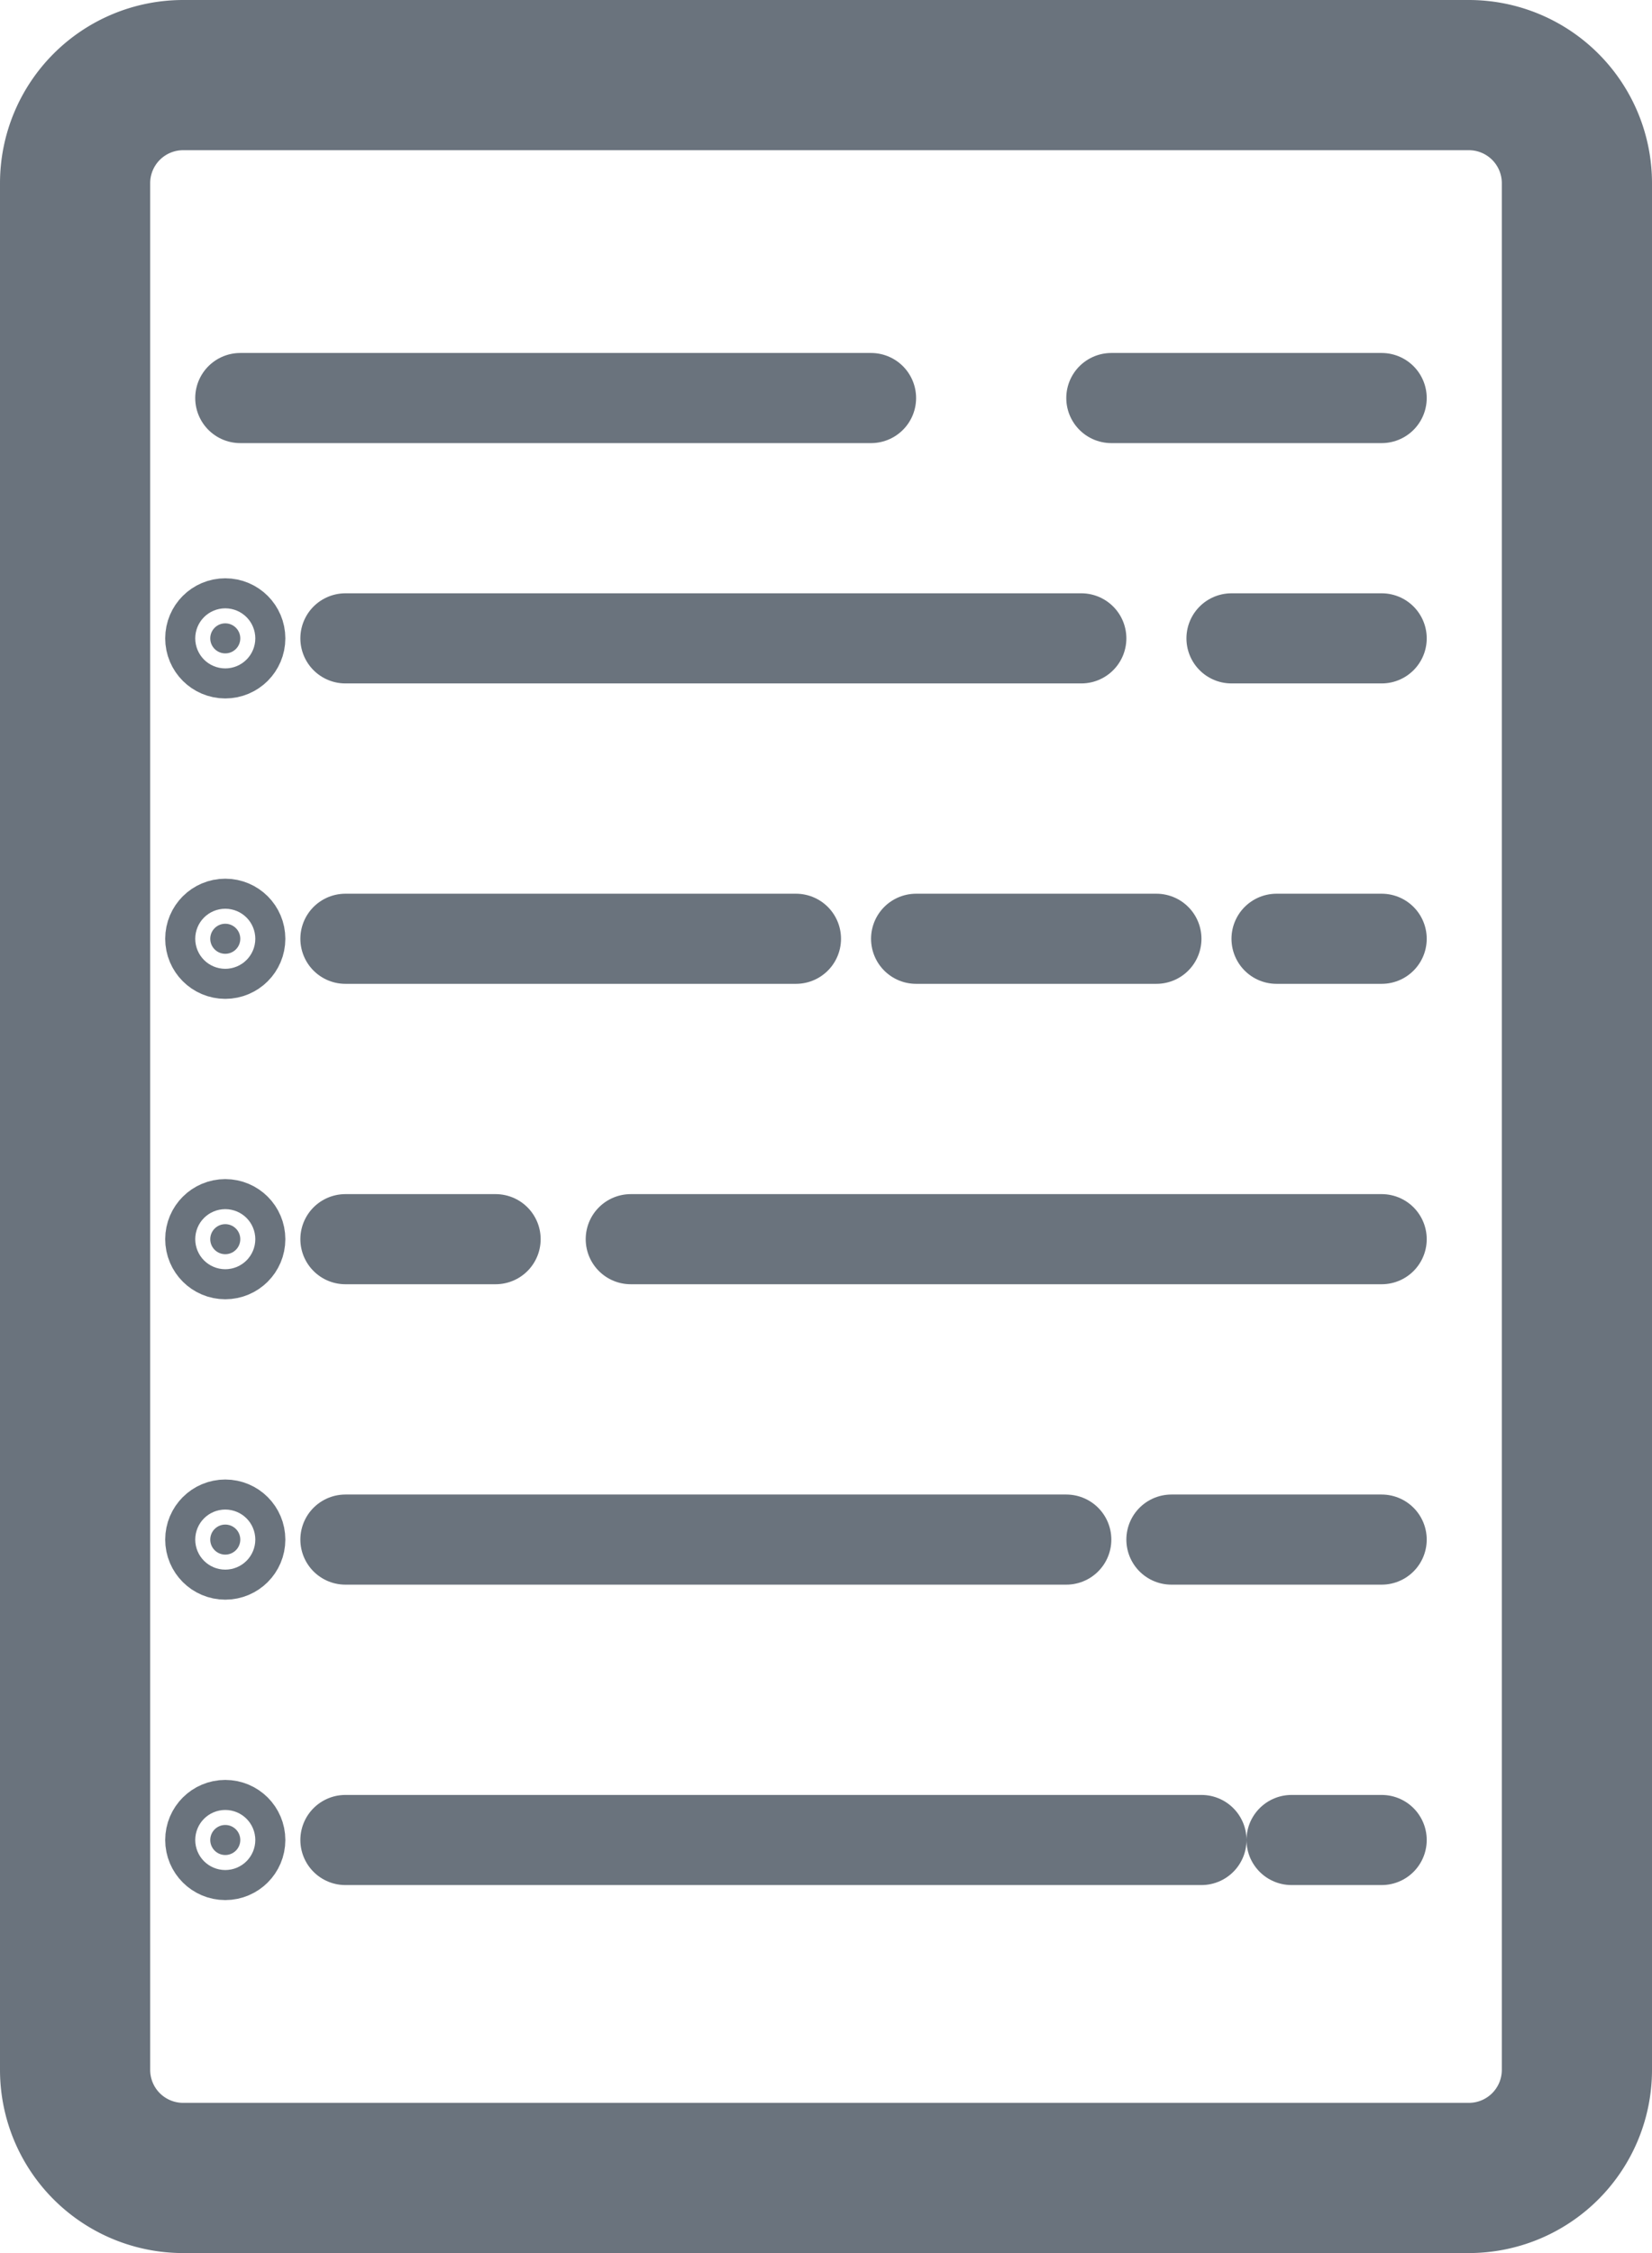 <svg viewBox="0 0 110 150" fill-rule="evenodd" clip-rule="evenodd" stroke-linecap="round" stroke-linejoin="round" stroke-miterlimit="3" class="icon"><path d="M26 42.5h46m10 0h10m-69 20h30m8 0h16m8 0h7m-69-20h3m-3 40h10m9 0h50m-69 20h24m0 0h24m7 0h14m-69 20h57m6 0h6m-76-96h42m16 0h18" fill="none" stroke="#6a737d" stroke-width="6"/><circle cx="92" cy="83" r="1" fill="#6a737d" stroke="#6a737d" stroke-width="6" transform="translate(-77 -40.5)"/><circle cx="92" cy="83" r="1" fill="#6a737d" stroke="#6a737d" stroke-width="6" transform="translate(-77 -20.5)"/><circle cx="92" cy="83" r="1" fill="#6a737d" stroke="#6a737d" stroke-width="6" transform="translate(-77 -.5)"/><circle cx="92" cy="83" r="1" fill="#6a737d" stroke="#6a737d" stroke-width="6" transform="translate(-77 19.5)"/><circle cx="92" cy="83" r="1" fill="#6a737d" stroke="#6a737d" stroke-width="6" transform="translate(-77 39.5)"/><path d="M105 12.195v125.61A7.195 7.195 0 0197.805 145h-85.61a7.198 7.198 0 01-5.088-2.107A7.198 7.198 0 015 137.805V12.195c0-1.908.758-3.738 2.107-5.088A7.198 7.198 0 0112.195 5h85.61A7.195 7.195 0 01105 12.195z" fill="none" stroke="#6a737d" stroke-width="10"/></svg>